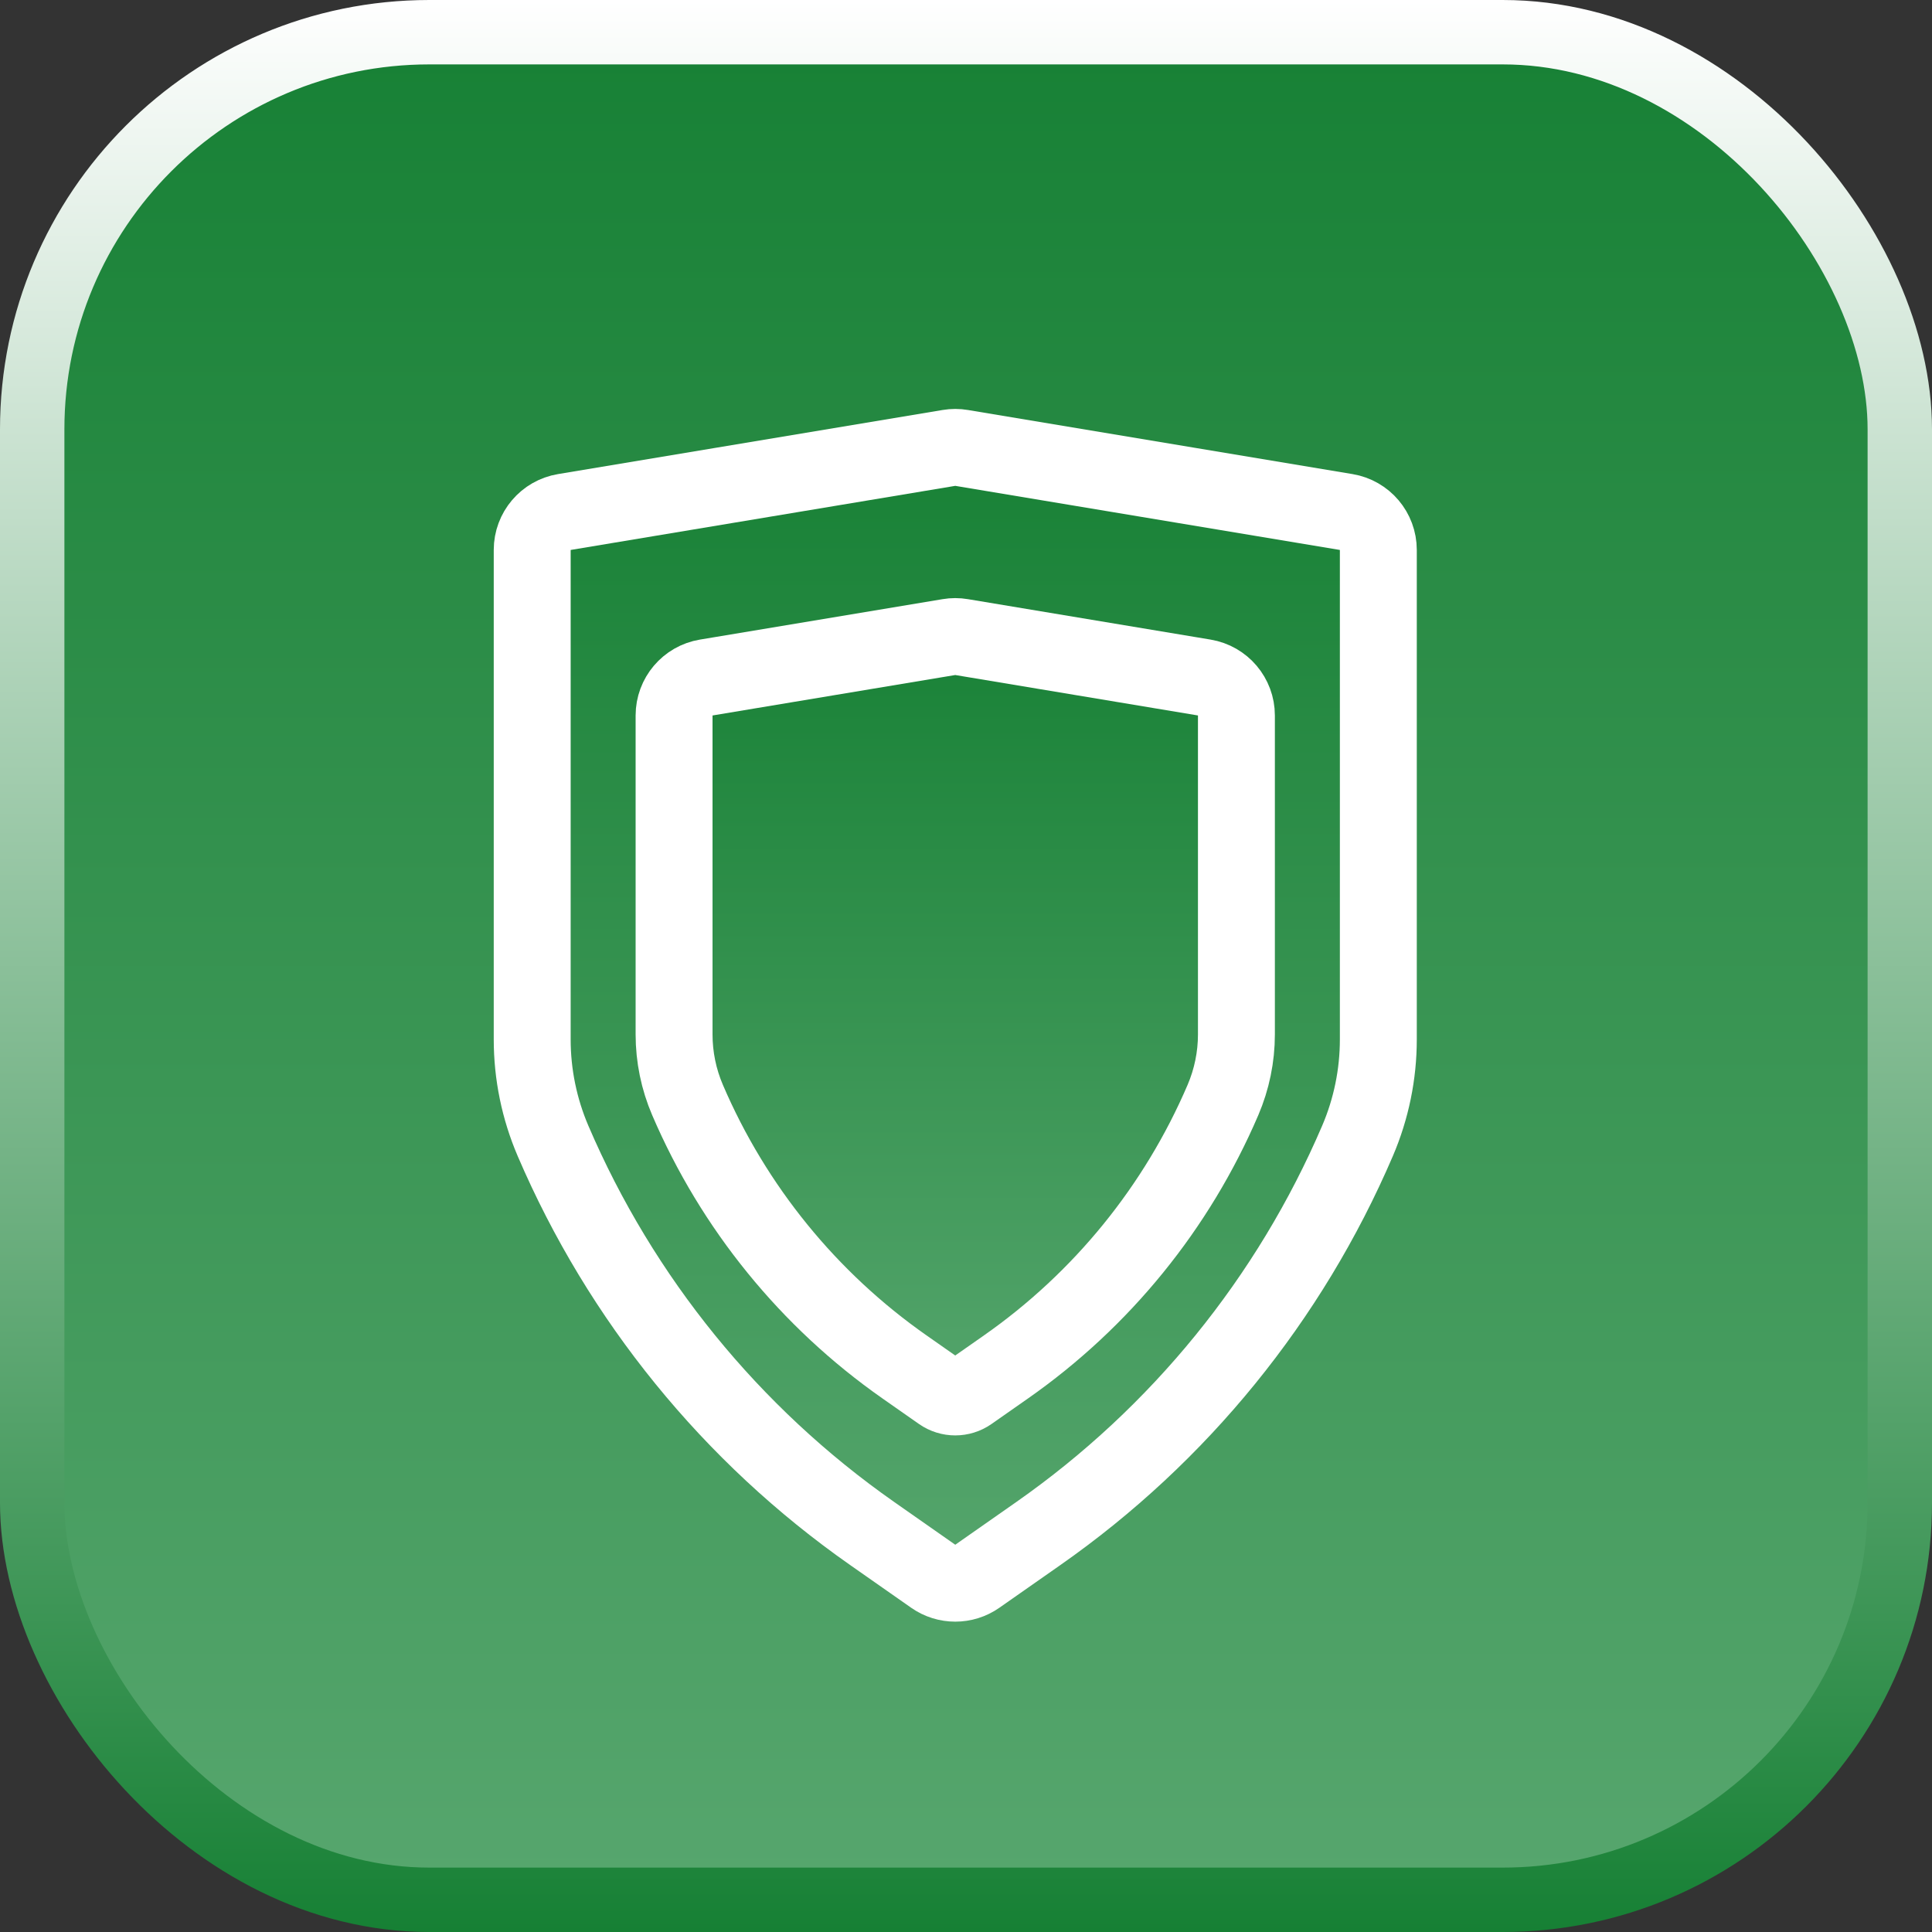 <svg width="90" height="90" viewBox="0 0 90 90" fill="none" xmlns="http://www.w3.org/2000/svg">
<rect x="0" y="0" width="90" height="90" fill="#333333" stroke="none"/>
<rect x="1.5" y="1.5" width="87" height="87" rx="18.5" fill="url(#paint0_linear_551_2904)" stroke="url(#paint1_linear_551_2904)" stroke-width="3"/>
<path d="M24.792 25.619C24.792 24.743 25.425 23.996 26.289 23.852L44.205 20.866C44.401 20.833 44.599 20.833 44.795 20.866L62.711 23.852C63.575 23.996 64.208 24.743 64.208 25.619V48.421C64.208 50.045 63.878 51.652 63.239 53.145C60.083 60.507 54.934 66.842 48.372 71.436L45.528 73.427C44.911 73.859 44.089 73.859 43.472 73.427L40.628 71.436C34.066 66.842 28.917 60.507 25.761 53.145C25.122 51.652 24.792 50.045 24.792 48.421V25.619Z" fill="url(#paint2_linear_551_2904)" stroke="white" stroke-width="3.583"/>
<path d="M31.401 33.33C31.401 32.454 32.034 31.706 32.898 31.562L44.204 29.678C44.399 29.645 44.598 29.645 44.793 29.678L56.1 31.562C56.964 31.706 57.597 32.454 57.597 33.33V48.187C57.597 49.237 57.383 50.277 56.97 51.242C54.825 56.246 51.325 60.552 46.865 63.675L45.162 64.867C44.764 65.145 44.234 65.145 43.836 64.867L42.133 63.675C37.673 60.552 34.173 56.246 32.028 51.242C31.614 50.277 31.401 49.237 31.401 48.187V33.33Z" fill="url(#paint3_linear_551_2904)" stroke="white" stroke-width="3.583"/>
<defs>
<linearGradient id="paint0_linear_551_2904" x1="45" y1="0" x2="45" y2="90" gradientUnits="userSpaceOnUse">
<stop stop-color="#168034"/>
<stop offset="1" stop-color="#58A76F"/>
</linearGradient>
<linearGradient id="paint1_linear_551_2904" x1="45" y1="0" x2="45" y2="90" gradientUnits="userSpaceOnUse">
<stop stop-color="white"/>
<stop offset="1" stop-color="#168034"/>
</linearGradient>
<linearGradient id="paint2_linear_551_2904" x1="44.5" y1="19" x2="44.5" y2="76.333" gradientUnits="userSpaceOnUse">
<stop stop-color="#168034"/>
<stop offset="1" stop-color="#58A76F"/>
</linearGradient>
<linearGradient id="paint3_linear_551_2904" x1="44.499" y1="27.812" x2="44.499" y2="67.518" gradientUnits="userSpaceOnUse">
<stop stop-color="#168034"/>
<stop offset="1" stop-color="#58A76F"/>
</linearGradient>
</defs>
</svg>

